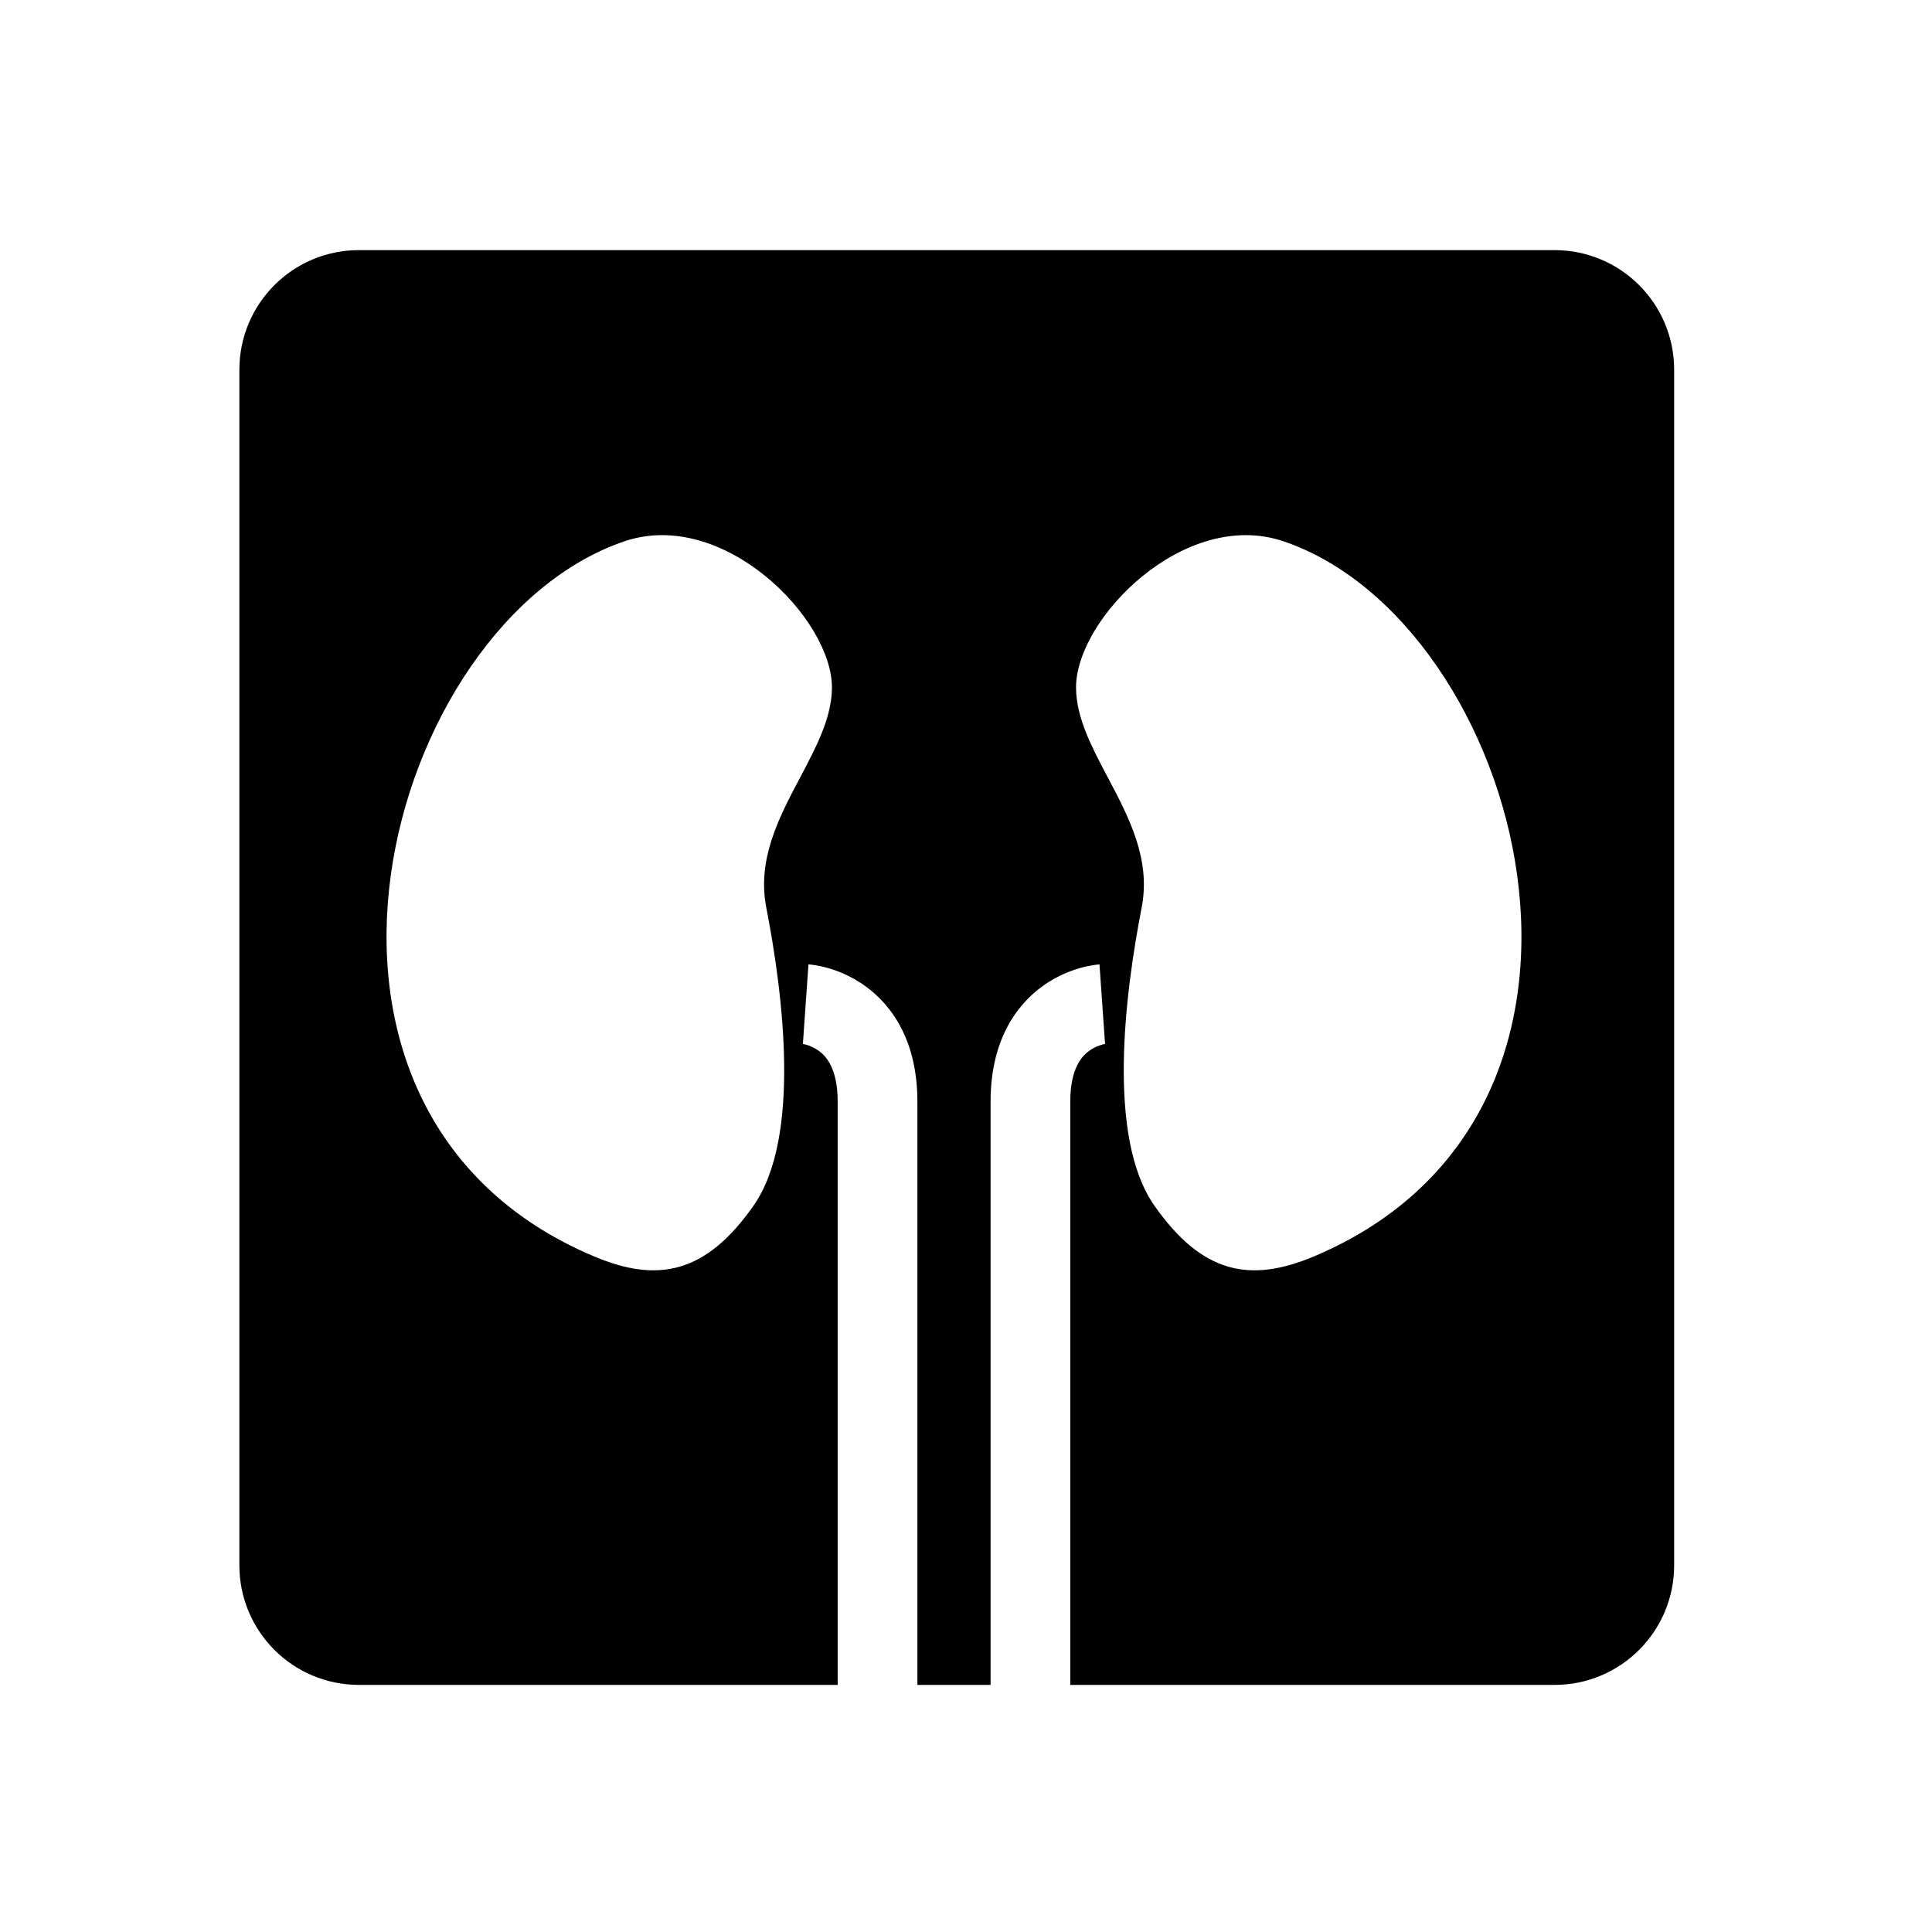 <svg width="69" height="69" viewBox="0 0 69 69" fill="none" xmlns="http://www.w3.org/2000/svg">
<path fill-rule="evenodd" clip-rule="evenodd" d="M8.549 13.203C8.549 10.845 10.461 8.933 12.819 8.933H55.521C57.879 8.933 59.791 10.845 59.791 13.203V55.905C59.791 58.263 57.879 60.175 55.521 60.175H38.224V39.34C38.224 38.123 38.664 37.697 38.91 37.522C39.067 37.41 39.23 37.346 39.354 37.31C39.414 37.293 39.46 37.285 39.482 37.281L39.496 37.279L39.486 37.28L39.477 37.281L39.471 37.281L39.468 37.282L39.466 37.282C39.466 37.282 39.465 37.282 39.367 35.862C39.269 34.442 39.267 34.442 39.267 34.442L39.266 34.442L39.262 34.442L39.253 34.443L39.233 34.445C39.218 34.446 39.2 34.448 39.18 34.45C39.14 34.454 39.09 34.461 39.031 34.471C38.913 34.489 38.758 34.52 38.578 34.571C38.221 34.672 37.742 34.859 37.258 35.203C36.221 35.942 35.378 37.255 35.378 39.34V60.175H32.764V39.34C32.764 37.255 31.92 35.942 30.883 35.203C30.399 34.859 29.92 34.672 29.563 34.571C29.383 34.52 29.228 34.489 29.11 34.471C29.051 34.461 29.001 34.454 28.961 34.45C28.941 34.448 28.924 34.446 28.909 34.445L28.888 34.443L28.88 34.442L28.876 34.442L28.874 34.442C28.874 34.442 28.872 34.442 28.774 35.862C28.677 37.282 28.675 37.282 28.675 37.282L28.673 37.282L28.67 37.281L28.664 37.281L28.655 37.28L28.645 37.279L28.659 37.281C28.681 37.285 28.727 37.293 28.787 37.31C28.911 37.346 29.074 37.41 29.232 37.522C29.477 37.697 29.917 38.123 29.917 39.34V60.175H12.819C10.461 60.175 8.549 58.263 8.549 55.905V13.203ZM46.93 44.87C59.204 39.693 54.36 22.22 45.839 19.332C42.305 18.135 38.405 22.108 38.43 24.575C38.441 25.642 38.991 26.682 39.565 27.766C40.317 29.188 41.11 30.686 40.773 32.417C40.18 35.468 39.516 40.615 41.228 43.058C42.939 45.501 44.66 45.827 46.93 44.87ZM21.212 44.87C8.938 39.693 13.781 22.22 22.302 19.332C25.836 18.135 29.736 22.108 29.712 24.575C29.701 25.642 29.15 26.682 28.577 27.766C27.824 29.188 27.031 30.686 27.368 32.417C27.961 35.468 28.625 40.615 26.913 43.058C25.202 45.501 23.481 45.827 21.212 44.87Z" fill="black"/>
</svg>
